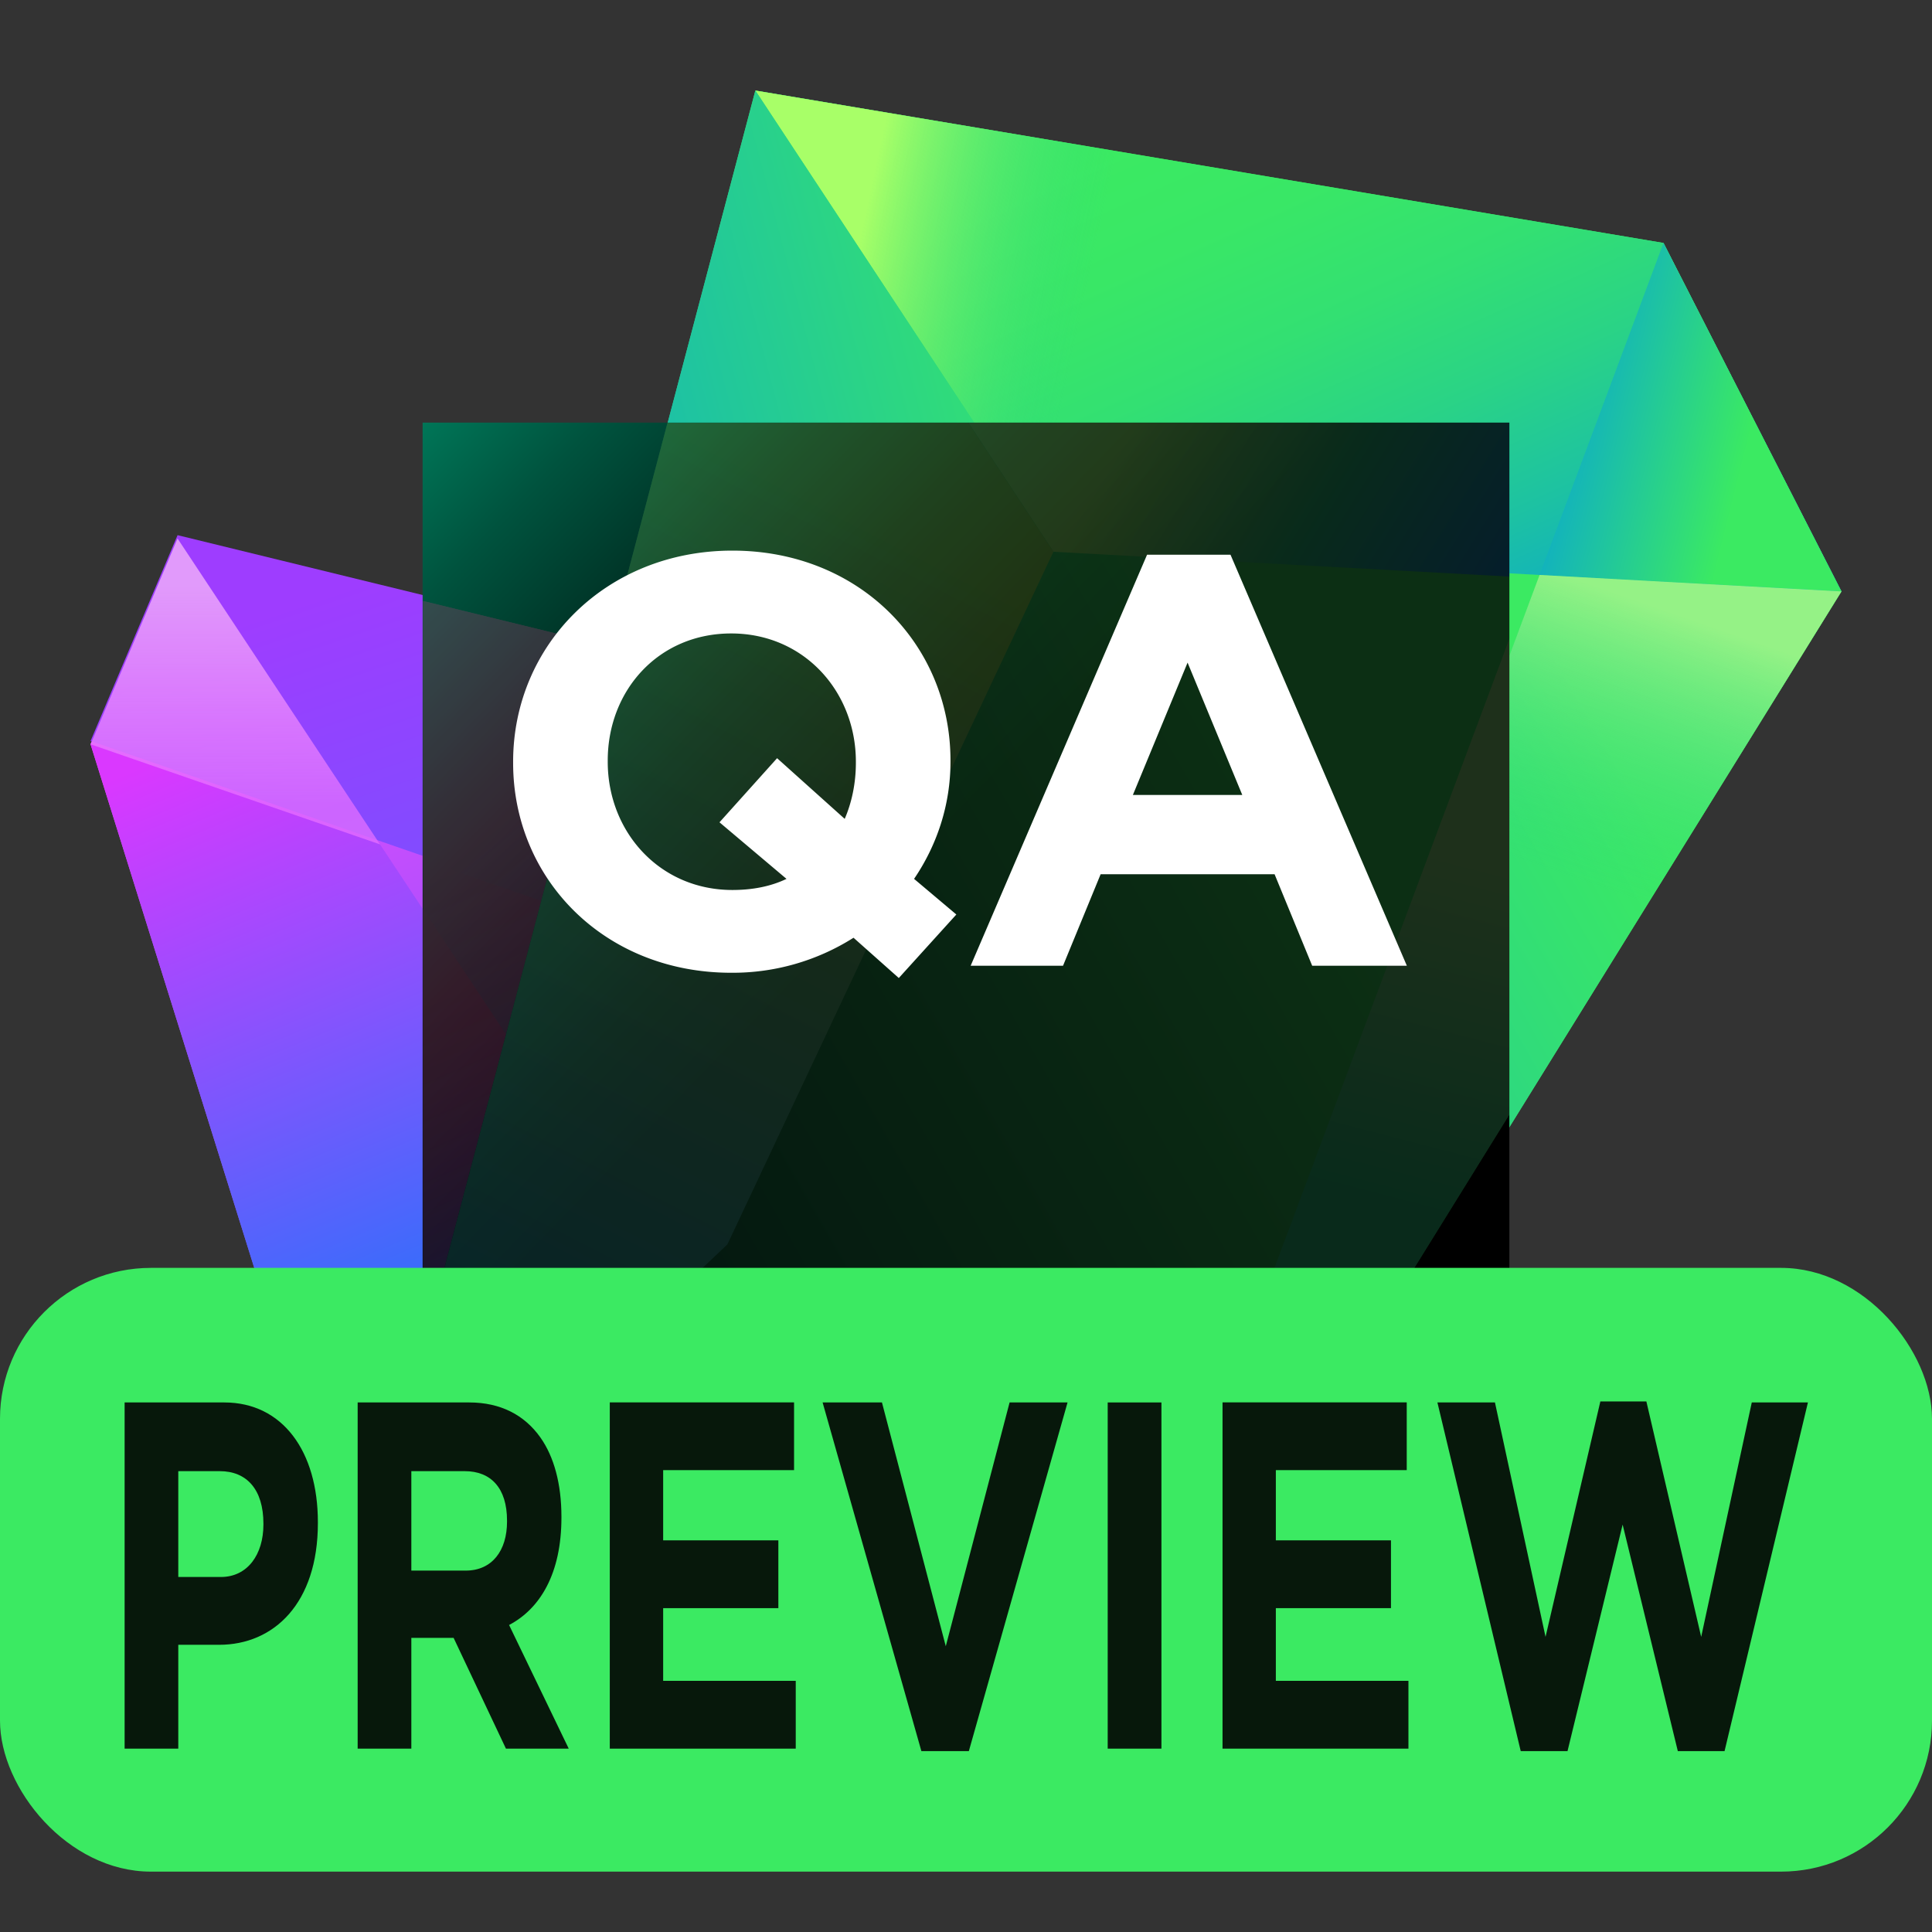 <svg xmlns="http://www.w3.org/2000/svg" width="32" height="32" fill="none" viewBox="0 0 32 32">
  <rect x="0" y="0" width="32" height="32" fill="#333333" stroke="none"/>
  <defs>
    <linearGradient id="a" x1="6.957" x2="13.599" y1="7.292" y2="22.672" gradientUnits="userSpaceOnUse">
      <stop offset=".068" stop-color="#FF4EFD"/>
      <stop offset=".964" stop-color="#484DFC"/>
    </linearGradient>
    <linearGradient id="b" x1="1.5" x2="9.453" y1="8.07" y2="27.106" gradientUnits="userSpaceOnUse">
      <stop  offset="0" stop-color="#DA38FF"/>
      <stop offset=".223" stop-color="#DA38FF"/>
      <stop offset=".828" stop-color="#087CFA"/>
    </linearGradient>
    <linearGradient id="c" x1="16.453" x2="11.953" y1="19.061" y2="5.768" gradientUnits="userSpaceOnUse">
      <stop offset=".281" stop-color="#6B57FF"/>
      <stop offset=".875" stop-color="#9E3DFF"/>
    </linearGradient>
    <linearGradient id="d" x1="3.879" x2="3.879" y1="9.713" y2="14.924" gradientUnits="userSpaceOnUse">
      <stop  offset="0" stop-color="#E19AFB"/>
      <stop offset=".688" stop-color="#EB73FF" stop-opacity=".69"/>
    </linearGradient>
    <linearGradient id="e" x1="24.04" x2=".637" y1="10.856" y2="24.305" gradientUnits="userSpaceOnUse">
      <stop offset=".044" stop-color="#3BEA62"/>
      <stop offset=".98" stop-color="#009AE5"/>
    </linearGradient>
    <linearGradient id="f" x1="27.98" x2="10.968" y1="14.176" y2="23.952" gradientUnits="userSpaceOnUse">
      <stop offset=".01" stop-color="#3BEA62"/>
      <stop offset=".3" stop-color="#2BD486"/>
      <stop offset=".76" stop-color="#009AE5"/>
    </linearGradient>
    <linearGradient id="g" x1="18.594" x2="24.613" y1="-.85" y2="12.584" gradientUnits="userSpaceOnUse">
      <stop offset=".193" stop-color="#3BEA62"/>
      <stop offset=".333" stop-color="#39E766"/>
      <stop offset=".474" stop-color="#33E072"/>
      <stop offset=".616" stop-color="#2AD386"/>
      <stop offset=".759" stop-color="#1DC2A2"/>
      <stop offset=".9" stop-color="#0DACC6"/>
      <stop offset="1" stop-color="#009AE5"/>
    </linearGradient>
    <linearGradient id="h" x1="13.168" x2="22.502" y1="4.543" y2="6.549" gradientUnits="userSpaceOnUse">
      <stop offset=".097" stop-color="#A8FF68"/>
      <stop offset=".501" stop-color="#2BD486" stop-opacity="0"/>
    </linearGradient>
    <linearGradient id="i" x1="32.504" x2="24.828" y1="8.268" y2="6.349" gradientUnits="userSpaceOnUse">
      <stop offset=".463" stop-color="#3BEA62"/>
      <stop offset=".98" stop-color="#009AE5"/>
    </linearGradient>
    <linearGradient id="j" x1="15.71" x2="12.085" y1="32.054" y2="11.923" gradientUnits="userSpaceOnUse">
      <stop offset=".044" stop-color="#3BEA62"/>
      <stop offset=".98" stop-color="#009AE5"/>
    </linearGradient>
    <linearGradient id="k" x1="8.711" x2="14.203" y1="11.352" y2="24.071" gradientUnits="userSpaceOnUse">
      <stop  offset="0" stop-color="#C7489F"/>
      <stop offset=".072" stop-color="#C34DA5" stop-opacity=".914"/>
      <stop offset=".216" stop-color="#B95CB4" stop-opacity=".69"/>
      <stop offset=".415" stop-color="#A974CD" stop-opacity=".332"/>
      <stop offset=".585" stop-color="#9B8BE5" stop-opacity="0"/>
    </linearGradient>
    <linearGradient id="l" x1="19.738" x2="4.219" y1="7.504" y2="11.582" gradientUnits="userSpaceOnUse">
      <stop offset=".044" stop-color="#3BEA62"/>
      <stop offset=".98" stop-color="#009AE5"/>
    </linearGradient>
    <linearGradient id="m" x1="10.449" x2="7.793" y1="28.008" y2="15.732" gradientUnits="userSpaceOnUse">
      <stop offset=".373" stop-color="#3BEA62" stop-opacity="0"/>
      <stop offset="1" stop-color="#C931FF"/>
    </linearGradient>
    <linearGradient id="n" x1="7.71" x2="14.745" y1="14.245" y2="13.277" gradientUnits="userSpaceOnUse">
      <stop  offset="0" stop-color="#26B2C4" stop-opacity="0"/>
      <stop offset=".287" stop-color="#43C3AA" stop-opacity=".285"/>
      <stop offset=".953" stop-color="#8CF06A" stop-opacity=".994"/>
      <stop offset=".958" stop-color="#8DF16A"/>
    </linearGradient>
    <linearGradient id="o" x1="25.774" x2="14.127" y1="17.759" y2="32.105" gradientUnits="userSpaceOnUse">
      <stop  offset="0" stop-color="#C7489F"/>
      <stop offset=".072" stop-color="#C34DA5" stop-opacity=".914"/>
      <stop offset=".216" stop-color="#B95CB4" stop-opacity=".69"/>
      <stop offset=".415" stop-color="#A974CD" stop-opacity=".332"/>
      <stop offset=".585" stop-color="#9B8BE5" stop-opacity="0"/>
    </linearGradient>
    <linearGradient id="p" x1="22.71" x2="21.196" y1="20.512" y2="22.376" gradientUnits="userSpaceOnUse">
      <stop offset=".306" stop-color="#EB73FF" stop-opacity="0"/>
      <stop offset="1" stop-color="#BD31FF"/>
    </linearGradient>
    <linearGradient id="q" x1="4.672" x2="14.754" y1="17.699" y2="30.5" gradientUnits="userSpaceOnUse">
      <stop offset=".212" stop-color="#3BEA62"/>
      <stop offset=".98" stop-color="#009AE5"/>
    </linearGradient>
    <linearGradient id="r" x1="27.962" x2="24.124" y1="9.043" y2="20.034" gradientUnits="userSpaceOnUse">
      <stop offset=".097" stop-color="#95F286"/>
      <stop offset=".501" stop-color="#2BD486" stop-opacity="0"/>
    </linearGradient>
    <linearGradient id="s" x1="6.774" x2="24.672" y1="7.043" y2="24.418" gradientUnits="userSpaceOnUse">
      <stop  offset="0" stop-color="#007859"/>
      <stop offset=".088" stop-color="#00533E"/>
      <stop offset=".192" stop-color="#002F23"/>
      <stop offset=".289" stop-color="#001510"/>
      <stop offset=".377" stop-color="#000604"/>
      <stop offset=".445"/>
      <stop offset=".914"/>
    </linearGradient>
    <linearGradient id="t" x1="8.653" x2="13.655" y1="9.325" y2="20.91" gradientUnits="userSpaceOnUse">
      <stop offset=".326" stop-color="#FF318C"/>
      <stop offset=".384" stop-color="#F4358F"/>
      <stop offset=".484" stop-color="#D84099"/>
      <stop offset=".614" stop-color="#AA53A9"/>
      <stop offset=".769" stop-color="#6B6DBF"/>
      <stop offset=".944" stop-color="#1B8EDB"/>
      <stop offset="1" stop-color="#009AE5"/>
    </linearGradient>
    <linearGradient id="u" x1="6.073" x2="9.084" y1="16.483" y2="23.456" gradientUnits="userSpaceOnUse">
      <stop offset=".058" stop-color="#FF318C"/>
      <stop offset=".141" stop-color="#F43492"/>
      <stop offset=".285" stop-color="#D83DA4"/>
      <stop offset=".47" stop-color="#AB4CC1"/>
      <stop offset=".584" stop-color="#8C57D5"/>
      <stop offset=".71" stop-color="#5C6DDA"/>
      <stop offset=".933" stop-color="#009AE5"/>
    </linearGradient>
    <linearGradient id="v" x1="8.224" x2="18.401" y1="9.682" y2="21.836" gradientUnits="userSpaceOnUse">
      <stop offset=".191" stop-color="#FF318C"/>
      <stop offset=".464" stop-color="#8363B7"/>
      <stop offset=".764" stop-color="#009AE5"/>
    </linearGradient>
    <linearGradient id="w" x1="22.067" x2="2.86" y1="12.516" y2="23.554" gradientUnits="userSpaceOnUse">
      <stop offset=".044" stop-color="#3BEA62"/>
      <stop offset=".877" stop-color="#024546"/>
    </linearGradient>
    <linearGradient id="x" x1="18.377" x2="25.16" y1="6.308" y2="10.505" gradientUnits="userSpaceOnUse">
      <stop offset=".097" stop-color="#A8FF68"/>
      <stop offset=".501" stop-color="#2BD486"/>
      <stop offset="1" stop-color="#1686E6"/>
    </linearGradient>
    <linearGradient id="y" x1="14.606" x2="5.021" y1="7.828" y2="26.594" gradientUnits="userSpaceOnUse">
      <stop offset=".044" stop-color="#99EA51"/>
      <stop offset=".98" stop-color="#009AE5"/>
    </linearGradient>
    <linearGradient id="z" x1="24.59" x2="21.01" y1="12.94" y2="26.741" gradientUnits="userSpaceOnUse">
      <stop offset=".097" stop-color="#95F286"/>
      <stop offset=".501" stop-color="#2BD486"/>
    </linearGradient>
  </defs>
  <path fill="url(#a)" d="M15.206 11.915 2.941 8.918 1.5 12.328l4.421 14.141 11.747 4.03 5.056-8.27-7.518-10.314Z"/>
  <path fill="url(#b)" d="M2.941 8.918 1.5 12.328l4.421 14.141 2.077-5.827.453-3.398-5.51-8.326Z"/>
  <path fill="url(#c)" d="M15.206 11.86 2.941 8.864 1.5 12.273l14.421 4.987-.715-5.4Z"/>
  <path fill="url(#d)" d="M2.941 8.918 1.5 12.328l4.795 1.658L2.94 8.918Z"/>
  <path fill="url(#e)" d="m30.5 9.796-2.948-5.772L12.511 1.5l-6.59 24.97 11.747 4.03L30.5 9.796Z"/>
  <path fill="url(#f)" d="m30.5 9.796-2.948-5.772L17.668 30.5 30.5 9.796Z"/>
  <path fill="url(#g)" d="m30.5 9.796-2.948-5.772L12.512 1.5l5.001 7.588 12.987.708Z"/>
  <path fill="url(#h)" d="m30.5 9.796-2.948-5.772L12.512 1.5l5.001 7.588 12.987.708Z"/>
  <path fill="url(#i)" d="m30.5 9.796-2.948-5.772L25.5 9.523l5 .273Z"/>
  <path fill="url(#j)" d="m8.451 17.244-.068-.102-2.462 9.327 11.747 4.03 5.056-8.27-14.273-4.985Z"/>
  <path fill="url(#k)" d="m22.724 22.229-6.57-10.196-6.062-1.367-4.17 15.803L17.667 30.5l5.056-8.271Z"/>
  <path fill="url(#l)" d="M17.513 9.088 12.511 1.5l-6.59 24.97 6.154-5.828 5.438-11.554Z"/>
  <path fill="url(#m)" d="m5.921 26.47 6.155-5.828.862-1.831-4.487-1.567-.068-.102-1.168 4.424-1.294 4.903Z"/>
  <path fill="url(#n)" d="m8.972 14.912 4.989 1.725 2.193-4.604-6.062-1.367-1.12 4.246Z"/>
  <path fill="url(#o)" d="m17.668 30.5 5.056-8.271-1.246-1.934-3.81 10.205Z"/>
  <path fill="url(#p)" d="m22.724 22.229-1.246-1.934-.495 1.325 1.741.608Z"/>
  <path fill="url(#q)" d="M12.076 20.643 5.92 26.469 17.668 30.5l-5.592-9.857Z"/>
  <path fill="url(#r)" d="M25.5 9.523 17.667 30.5 30.5 9.796l-5-.273Z"/>
  <path fill="url(#s)" d="M25 7H7v18h18V7Z"/>
  <g opacity=".2">
    <path fill="url(#t)" d="M7.007 9.954V25H20.9l1.72-2.814-7.464-10.24-8.15-1.992Z"/>
    <path fill="url(#u)" d="m7.007 23.396.992-2.785.45-3.374-1.442-2.18v8.339Z"/>
    <path fill="url(#v)" d="m7.007 14.244 8.86 3.064-.71-5.362-8.15-1.992v4.29Z"/>
    <path fill="url(#w)" d="M25.003 18.455V7.003H11.056l-4.05 15.342V25h13.941l4.056-6.545Z"/>
    <path fill="url(#x)" d="m17.448 9.139 7.556.411V7.003H16.04l1.408 2.136Z"/>
    <path fill="url(#y)" d="M7.007 22.345V25h.406l4.635-4.389 5.4-11.472-1.408-2.136h-4.984l-4.05 15.342Z"/>
    <path fill="url(#z)" d="m20.947 25 4.056-6.545v-7.884L19.617 25h1.33Z"/>
  </g>
  <path fill="#fff" d="M15.9 21.4H9.1V23h6.8v-1.6Z"/>
  <path fill="#fff" d="M18.998 9.188h1.383l2.921 6.808h-1.568l-.623-1.516H18.23l-.623 1.516h-1.53l2.922-6.808Zm1.578 3.979-.906-2.192-.906 2.192h1.812Z"/>
  <path fill="#fff" d="m14.887 16.199-.75-.667a3.739 3.739 0 0 1-2.026.58c-2.103 0-3.612-1.555-3.612-3.476v-.02c0-1.922 1.528-3.496 3.632-3.496 2.103 0 3.612 1.555 3.612 3.477v.02c0 .714-.223 1.38-.603 1.94l.7.59-.953 1.052Zm-1.86-1.642-1.11-.937.954-1.062 1.12 1.005c.117-.27.185-.59.185-.928v-.019c0-1.159-.857-2.124-2.065-2.124-1.207 0-2.045.946-2.045 2.105v.02c0 1.158.857 2.124 2.065 2.124.33 0 .633-.058.896-.184Z"/>
  <rect width="32" height="10" y="21" fill="#3BEA62" rx="2.5"/>
  <g opacity=".9">
    <path fill="#010101" d="M2.063 28.963h.89v-1.72h.676c.908 0 1.636-.688 1.636-2.015v-.017c0-1.171-.584-1.982-1.55-1.982H2.064v5.734Zm.89-2.843v-1.753h.688c.445 0 .722.303.722.869v.016c0 .492-.26.868-.705.868h-.705Z"/>
    <path fill="#010101" d="M5.923 28.963h.89v-1.835h.7l.867 1.835h1.04l-.988-2.048c.514-.27.867-.852.867-1.778v-.016c0-.54-.122-.991-.347-1.31-.266-.377-.665-.582-1.18-.582H5.924v5.734Zm.89-2.949v-1.647h.885c.433 0 .7.279.7.82v.016c0 .483-.25.811-.683.811h-.901Z"/>
    <path fill="#010101" d="M10.1 28.963h3.08V27.84h-2.196v-1.204h1.908v-1.123h-1.908V24.35h2.168v-1.122H10.1v5.734Z"/>
    <path fill="#010101" d="M15.26 29.004h.787l1.635-5.775h-.96l-1.057 4.038-1.057-4.038h-.983l1.636 5.775Z"/>
    <path fill="#010101" d="M18.347 28.963h.89v-5.734h-.89v5.734Z"/>
    <path fill="#010101" d="M20.248 28.963h3.08V27.84h-2.196v-1.204h1.907v-1.123h-1.907V24.35H23.3v-1.122h-3.051v5.734Z"/>
    <path fill="#010101" d="M25.189 29.004h.774l.913-3.752.914 3.752h.774l1.381-5.775h-.93l-.838 3.883-.908-3.9h-.762l-.908 3.9-.838-3.883h-.953l1.38 5.775Z"/>
  </g>
</svg>
